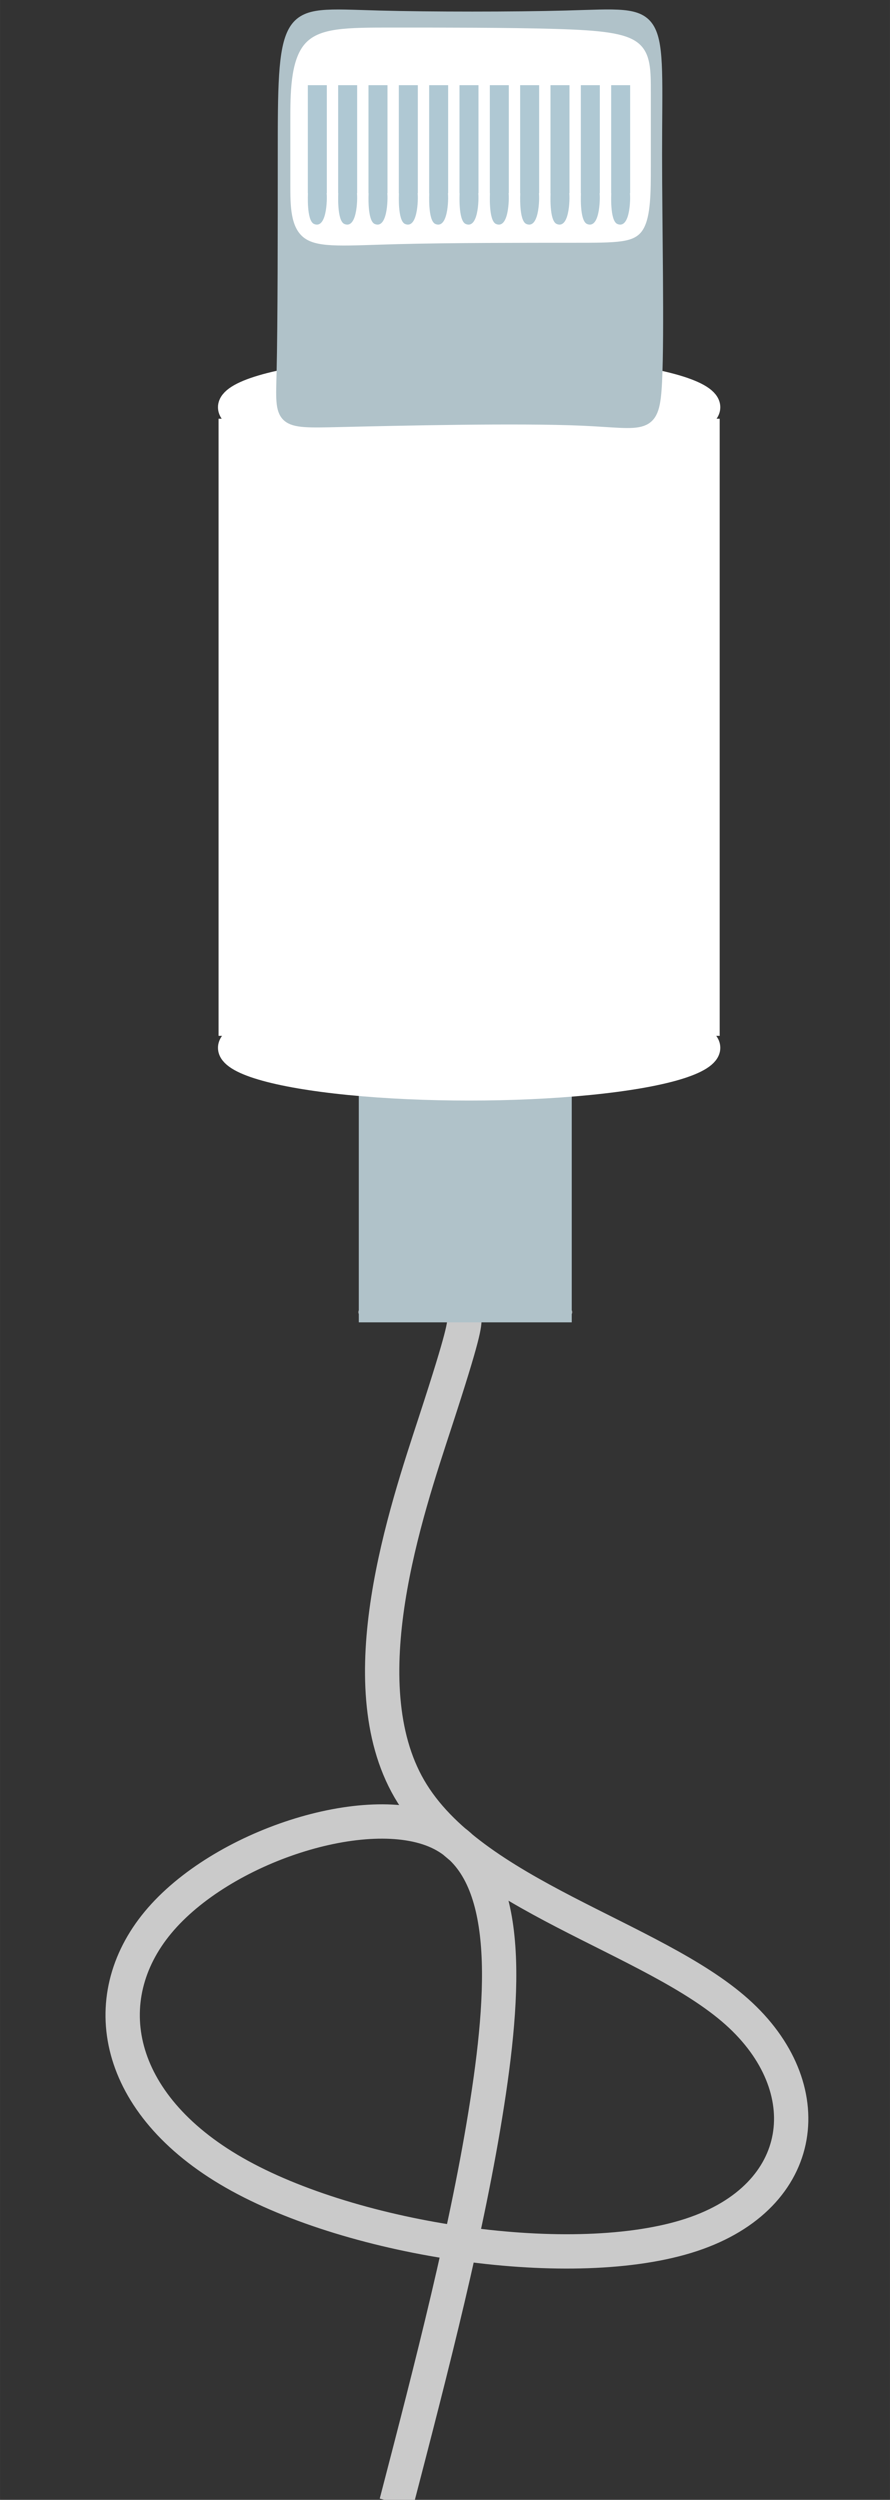 <?xml version="1.0" encoding="UTF-8" standalone="no"?>
<!-- Created with Inkscape (http://www.inkscape.org/) -->

<svg
   width="114"
   height="320"
   viewBox="0 0 30.162 84.667"
   version="1.1"
   id="svg5"
   inkscape:version="1.1 (c68e22c387, 2021-05-23)"
   sodipodi:docname="charge.svg"
   xmlns:inkscape="http://www.inkscape.org/namespaces/inkscape"
   xmlns:sodipodi="http://sodipodi.sourceforge.net/DTD/sodipodi-0.dtd"
   xmlns="http://www.w3.org/2000/svg"
   xmlns:svg="http://www.w3.org/2000/svg">
  <rect x="0" y="0" width="30.162" height="84.667" fill="#333333" stroke="none"/>
  <sodipodi:namedview
     id="namedview7"
     pagecolor="#000000"
     bordercolor="#666666"
     borderopacity="1.0"
     inkscape:pageshadow="2"
     inkscape:pageopacity="0"
     inkscape:pagecheckerboard="0"
     inkscape:document-units="mm"
     showgrid="false"
     units="px"
     inkscape:zoom="0.58"
     inkscape:cx="373.27586"
     inkscape:cy="261.2069"
     inkscape:window-width="1366"
     inkscape:window-height="705"
     inkscape:window-x="-8"
     inkscape:window-y="-8"
     inkscape:window-maximized="1"
     inkscape:current-layer="layer1" />
  <defs
     id="defs2">
    <inkscape:path-effect
       effect="bspline"
       id="path-effect8135"
       is_visible="true"
       lpeversion="1"
       weight="33.333"
       steps="2"
       helper_size="0"
       apply_no_weight="true"
       apply_with_weight="true"
       only_selected="false" />
    <inkscape:path-effect
       effect="bspline"
       id="path-effect8131"
       is_visible="true"
       lpeversion="1"
       weight="33.333"
       steps="2"
       helper_size="0"
       apply_no_weight="true"
       apply_with_weight="true"
       only_selected="false" />
    <inkscape:path-effect
       effect="bspline"
       id="path-effect8127"
       is_visible="true"
       lpeversion="1"
       weight="33.333"
       steps="2"
       helper_size="0"
       apply_no_weight="true"
       apply_with_weight="true"
       only_selected="false" />
    <inkscape:path-effect
       effect="bspline"
       id="path-effect1044"
       is_visible="true"
       lpeversion="1"
       weight="33.333"
       steps="2"
       helper_size="0"
       apply_no_weight="true"
       apply_with_weight="true"
       only_selected="false" />
    <inkscape:path-effect
       effect="bspline"
       id="path-effect1038"
       is_visible="true"
       lpeversion="1"
       weight="33.333"
       steps="2"
       helper_size="0"
       apply_no_weight="true"
       apply_with_weight="true"
       only_selected="false" />
    <inkscape:path-effect
       effect="bspline"
       id="path-effect14102"
       is_visible="true"
       lpeversion="1"
       weight="33.333"
       steps="2"
       helper_size="0"
       apply_no_weight="true"
       apply_with_weight="true"
       only_selected="false" />
    <inkscape:path-effect
       effect="bspline"
       id="path-effect13730"
       is_visible="true"
       lpeversion="1"
       weight="33.333"
       steps="2"
       helper_size="0"
       apply_no_weight="true"
       apply_with_weight="true"
       only_selected="false" />
    <inkscape:path-effect
       effect="bspline"
       id="path-effect13320"
       is_visible="true"
       lpeversion="1"
       weight="33.333"
       steps="2"
       helper_size="0"
       apply_no_weight="true"
       apply_with_weight="true"
       only_selected="false" />
    <inkscape:path-effect
       effect="bspline"
       id="path-effect13123"
       is_visible="true"
       lpeversion="1"
       weight="33.333"
       steps="2"
       helper_size="0"
       apply_no_weight="true"
       apply_with_weight="true"
       only_selected="false" />
    <inkscape:path-effect
       effect="bspline"
       id="path-effect12457"
       is_visible="true"
       lpeversion="1"
       weight="33.333"
       steps="2"
       helper_size="0"
       apply_no_weight="true"
       apply_with_weight="true"
       only_selected="false" />
    <inkscape:path-effect
       effect="bspline"
       id="path-effect12340"
       is_visible="true"
       lpeversion="1"
       weight="33.333"
       steps="2"
       helper_size="0"
       apply_no_weight="true"
       apply_with_weight="true"
       only_selected="false" />
    <inkscape:path-effect
       effect="bspline"
       id="path-effect12143"
       is_visible="true"
       lpeversion="1"
       weight="33.333"
       steps="2"
       helper_size="0"
       apply_no_weight="true"
       apply_with_weight="true"
       only_selected="false" />
    <inkscape:path-effect
       effect="bspline"
       id="path-effect12039"
       is_visible="true"
       lpeversion="1"
       weight="33.333"
       steps="2"
       helper_size="0"
       apply_no_weight="true"
       apply_with_weight="true"
       only_selected="false" />
    <inkscape:path-effect
       effect="bspline"
       id="path-effect11389"
       is_visible="true"
       lpeversion="1"
       weight="33.333"
       steps="2"
       helper_size="0"
       apply_no_weight="true"
       apply_with_weight="true"
       only_selected="false" />
    <inkscape:path-effect
       effect="bspline"
       id="path-effect11385"
       is_visible="true"
       lpeversion="1"
       weight="33.333"
       steps="2"
       helper_size="0"
       apply_no_weight="true"
       apply_with_weight="true"
       only_selected="false" />
    <inkscape:path-effect
       effect="bspline"
       id="path-effect10677"
       is_visible="true"
       lpeversion="1"
       weight="33.333"
       steps="2"
       helper_size="0"
       apply_no_weight="true"
       apply_with_weight="true"
       only_selected="false" />
    <inkscape:path-effect
       effect="bspline"
       id="path-effect9651"
       is_visible="true"
       lpeversion="1"
       weight="33.333"
       steps="2"
       helper_size="0"
       apply_no_weight="true"
       apply_with_weight="true"
       only_selected="false" />
  </defs>
  <g
     inkscape:label="Layer 1"
     inkscape:groupmode="layer"
     id="layer1">
    <path
       style="fill:none;fill-opacity:1;stroke:#7d7d7d;stroke-width:0.092px;stroke-linecap:butt;stroke-linejoin:miter;stroke-opacity:1"
       d="m 136.76,238.241 12.834,-1.089 3,14.107 -11.605,0.917 -1.926,-9.057 13.097,-1.035 2.854,13.419 14.287,-1.129 -3.312,-15.572 -23.628,1.867 -2.822,-13.269 18.66,-1.474 7.519,35.356 -22.833,1.804 -6.722,-31.609 -14.946,1.181 6.098,28.674 14.273,-1.128 -4.69,-22.051 z"
       id="path9361"
       sodipodi:nodetypes="cccccccccccccccccccc" />
    <path
       style="fill:none;stroke:#cacaca;stroke-width:2.139;stroke-linecap:butt;stroke-linejoin:miter;stroke-miterlimit:4;stroke-dasharray:none;stroke-opacity:1"
       d="m 58.274,350.351 c 2.237,-8.502 4.474,-17.004 5.694,-24.749 1.22,-7.746 1.424,-14.734 -3.05,-16.772 -4.474,-2.038 -13.625,0.874 -17.591,5.591 -3.966,4.717 -2.746,11.239 4.779,15.49 7.525,4.251 21.353,6.231 28.674,3.843 7.321,-2.388 8.134,-9.142 2.847,-13.801 -5.287,-4.659 -16.675,-7.221 -20.539,-13.802 -3.864,-6.581 -0.204,-17.179 1.626,-22.711 1.83,-5.532 1.83,-5.998 1.83,-6.464"
       id="path9649"
       inkscape:path-effect="#path-effect9651"
       inkscape:original-d="m 58.274389,350.35111 c 2.23736,-8.50225 4.474165,-17.00362 6.711056,-25.50654 0.20367,-6.9884 0.40703,-13.97634 0.610102,-20.96427 -9.151349,2.9116 -18.302602,5.82326 -27.454336,8.73512 1.220505,6.52218 2.440668,13.04428 3.660585,19.56666 13.829398,1.97984 27.657971,3.95976 41.486591,5.93988 0.8138,-6.75543 1.62719,-13.50998 2.44039,-20.26547 -11.38852,-2.5622 -22.7762,-5.12432 -34.165454,-7.68689 3.661033,-10.59892 7.321532,-21.19728 10.981743,-31.79575 2.77e-4,-0.46605 2.77e-4,-0.93191 0,-1.39762"
       sodipodi:nodetypes="cccccccccc" />
    <ellipse
       style="fill:#a6a6a6;fill-opacity:1;fill-rule:evenodd;stroke:#a6a6a6;stroke-width:0.381;stroke-linecap:square;stroke-miterlimit:4;stroke-dasharray:none;stroke-dashoffset:0;stroke-opacity:1;paint-order:stroke fill markers"
       id="ellipse1022"
       cx="210.965"
       cy="-303.287"
       rx="6.518"
       ry="0.395"
       transform="scale(1,-1)" />
    <rect
       style="fill:#a6a6a6;fill-opacity:1;fill-rule:evenodd;stroke:#a1a1a1;stroke-width:1.815;stroke-linecap:square;stroke-miterlimit:4;stroke-dasharray:none;stroke-dashoffset:0;stroke-opacity:1;paint-order:stroke fill markers"
       id="rect1024"
       width="11.528"
       height="14.485"
       x="205.201"
       y="-303.014"
       transform="scale(1,-1)" />
    <ellipse
       style="fill:#a6a6a6;fill-opacity:1;fill-rule:evenodd;stroke:#a6a6a6;stroke-width:0.381;stroke-linecap:square;stroke-miterlimit:4;stroke-dasharray:none;stroke-dashoffset:0;stroke-opacity:1;paint-order:stroke fill markers"
       id="ellipse1026"
       cx="210.965"
       cy="-287.455"
       rx="6.518"
       ry="0.395"
       transform="scale(1,-1)" />
    <ellipse
       style="fill:#ffffff;fill-opacity:1;fill-rule:evenodd;stroke:#ffffff;stroke-width:1.467;stroke-linecap:square;stroke-miterlimit:4;stroke-dasharray:none;stroke-dashoffset:0;stroke-opacity:1;paint-order:stroke fill markers"
       id="ellipse1028"
       cx="211.205"
       cy="247.274"
       rx="15.012"
       ry="2.537" />
    <ellipse
       style="fill:#ffffff;fill-opacity:1;fill-rule:evenodd;stroke:#ffffff;stroke-width:1.467;stroke-linecap:square;stroke-miterlimit:4;stroke-dasharray:none;stroke-dashoffset:0;stroke-opacity:1;paint-order:stroke fill markers"
       id="ellipse1030"
       cx="211.205"
       cy="286.923"
       rx="15.012"
       ry="2.537" />
    <rect
       style="fill:#ffffff;fill-opacity:1;fill-rule:evenodd;stroke:#ffffff;stroke-width:4.263;stroke-linecap:square;stroke-miterlimit:4;stroke-dasharray:none;stroke-dashoffset:0;stroke-opacity:1;paint-order:stroke fill markers"
       id="rect1032"
       width="27.134"
       height="33.962"
       x="197.637"
       y="250.103" />
    <path
       style="fill:#c0c0c0;fill-opacity:1;stroke:#c0c0c0;stroke-width:0.839;stroke-linecap:butt;stroke-linejoin:miter;stroke-miterlimit:4;stroke-dasharray:none;stroke-dashoffset:0;stroke-opacity:1"
       d="m 205.553,223.136 c 3.259,0.087 8.443,0.087 11.701,-3e-5 3.259,-0.087 4.592,-0.26 5.184,0.78 0.592,1.04 0.444,3.292 0.444,7.71 1e-5,4.418 0.148,11.002 1.3e-4,14.034 -0.148,3.032 -0.592,2.512 -4.592,2.339 -3.999,-0.173 -11.553,-1.6e-4 -15.256,0.086 -3.703,0.087 -3.555,0.087 -3.481,-2.945 0.074,-3.032 0.074,-9.096 0.074,-13.341 0,-4.245 0,-6.671 0.667,-7.797 0.667,-1.126 2,-0.953 5.258,-0.866 z"
       id="path1034"
       inkscape:path-effect="#path-effect1038"
       inkscape:original-d="m 203.62758,223.22246 c 5.18447,3e-4 10.36869,3e-4 15.55264,0 1.33336,-0.17295 2.66642,-0.34622 3.99925,-0.51977 -0.14786,2.25274 -0.29598,4.50511 -0.44436,6.75722 0.14838,6.5844 0.29651,13.16824 0.44436,19.75189 -0.44411,-0.51948 -0.88846,-1.03925 -1.33307,-1.55933 -7.55405,0.17356 -15.10804,0.34681 -22.66245,0.51978 0.14838,3e-4 0.29648,3e-4 0.44437,0 2.5e-4,-6.06401 2.5e-4,-12.12806 0,-18.19255 2.5e-4,-2.42543 2.5e-4,-4.85105 0,-7.27701 1.33336,0.17357 2.66646,0.34682 3.99926,0.51977 z" />
    <path
       style="fill:#ffffff;fill-opacity:1;stroke:#ffffff;stroke-width:0.306px;stroke-linecap:butt;stroke-linejoin:miter;stroke-opacity:1"
       d="m 206.743,237.026 c 3.251,-0.083 8.082,-0.083 10.962,-0.083 2.88,0 3.809,0 4.273,-0.751 0.464,-0.751 0.464,-2.253 0.464,-3.838 0,-1.585 0,-3.254 0,-4.589 0,-1.335 0,-2.336 -0.743,-2.92 -0.743,-0.584 -2.229,-0.751 -5.109,-0.834 -2.88,-0.083 -7.153,-0.083 -10.126,-0.083 -2.973,0 -4.645,0 -5.481,1.001 -0.836,1.001 -0.836,3.003 -0.836,4.589 0,1.585 0,2.753 0,4.005 0,1.251 0,2.586 0.836,3.171 0.836,0.584 2.508,0.417 5.76,0.334 z"
       id="path1040"
       inkscape:path-effect="#path-effect1044"
       inkscape:original-d="m 205.1633,236.94234 c 4.8311,-2.1e-4 9.66192,-2.1e-4 14.49239,0 0.92933,-2.1e-4 1.85831,-2.1e-4 2.78698,0 3.2e-4,-1.50209 3.2e-4,-3.00384 0,-4.50533 3.2e-4,-1.66895 3.2e-4,-3.33755 0,-5.00592 3.2e-4,-1.00149 3.2e-4,-2.00263 0,-3.00353 -1.48609,-0.16719 -2.97245,-0.33402 -4.45918,-0.50061 -4.27316,-2.2e-4 -8.54646,-2.2e-4 -12.82019,0 -1.67191,-2.2e-4 -3.34408,-2.2e-4 -5.0166,0 3.3e-4,2.00211 3.3e-4,4.00447 0,6.00711 3.3e-4,1.16778 3.3e-4,2.3358 0,3.50414 3.3e-4,1.33465 3.3e-4,2.66953 0,4.00473 1.67257,-0.16721 3.34472,-0.33402 5.0166,-0.50059 z" />
    <path
       style="fill:#c0c0c0;fill-opacity:1;stroke:#c0c0c0;stroke-width:0.032px;stroke-linecap:butt;stroke-linejoin:miter;stroke-opacity:1"
       d="m 201.13,227.357 c -0.05,0 -0.094,-2.262 0.751,-1.915 0.477,0.196 0.375,1.915 0.375,1.915 z"
       id="path1046"
       sodipodi:nodetypes="cscc" />
    <rect
       style="fill:#c0c0c0;fill-opacity:1;fill-rule:evenodd;stroke:#c0c0c0;stroke-width:0.037;stroke-linecap:square;stroke-miterlimit:4;stroke-dasharray:none;stroke-dashoffset:0;stroke-opacity:1;paint-order:stroke fill markers"
       id="rect1048"
       width="1.155"
       height="6.655"
       x="201.109"
       y="227.358" />
    <path
       style="fill:#c0c0c0;fill-opacity:1;stroke:#c0c0c0;stroke-width:0.032px;stroke-linecap:butt;stroke-linejoin:miter;stroke-opacity:1"
       d="m 202.243,234.003 c 0.05,0 0.094,2.262 -0.751,1.915 -0.477,-0.196 -0.375,-1.915 -0.375,-1.915 z"
       id="path1050"
       sodipodi:nodetypes="cscc" />
    <path
       style="fill:#c0c0c0;fill-opacity:1;stroke:#c0c0c0;stroke-width:0.032px;stroke-linecap:butt;stroke-linejoin:miter;stroke-opacity:1"
       d="m 203.033,227.357 c -0.05,0 -0.094,-2.262 0.751,-1.915 0.477,0.196 0.375,1.915 0.375,1.915 z"
       id="path1052"
       sodipodi:nodetypes="cscc" />
    <rect
       style="fill:#c0c0c0;fill-opacity:1;fill-rule:evenodd;stroke:#c0c0c0;stroke-width:0.037;stroke-linecap:square;stroke-miterlimit:4;stroke-dasharray:none;stroke-dashoffset:0;stroke-opacity:1;paint-order:stroke fill markers"
       id="rect1054"
       width="1.155"
       height="6.655"
       x="203.011"
       y="227.358" />
    <path
       style="fill:#c0c0c0;fill-opacity:1;stroke:#c0c0c0;stroke-width:0.032px;stroke-linecap:butt;stroke-linejoin:miter;stroke-opacity:1"
       d="m 204.145,234.003 c 0.05,0 0.094,2.262 -0.751,1.915 -0.477,-0.196 -0.375,-1.915 -0.375,-1.915 z"
       id="path1056"
       sodipodi:nodetypes="cscc" />
    <path
       style="fill:#c0c0c0;fill-opacity:1;stroke:#c0c0c0;stroke-width:0.032px;stroke-linecap:butt;stroke-linejoin:miter;stroke-opacity:1"
       d="m 204.935,227.357 c -0.05,0 -0.094,-2.262 0.751,-1.915 0.477,0.196 0.375,1.915 0.375,1.915 z"
       id="path1058"
       sodipodi:nodetypes="cscc" />
    <rect
       style="fill:#c0c0c0;fill-opacity:1;fill-rule:evenodd;stroke:#c0c0c0;stroke-width:0.037;stroke-linecap:square;stroke-miterlimit:4;stroke-dasharray:none;stroke-dashoffset:0;stroke-opacity:1;paint-order:stroke fill markers"
       id="rect1060"
       width="1.155"
       height="6.655"
       x="204.913"
       y="227.358" />
    <path
       style="fill:#c0c0c0;fill-opacity:1;stroke:#c0c0c0;stroke-width:0.032px;stroke-linecap:butt;stroke-linejoin:miter;stroke-opacity:1"
       d="m 206.047,234.003 c 0.05,0 0.094,2.262 -0.751,1.915 -0.477,-0.196 -0.375,-1.915 -0.375,-1.915 z"
       id="path1062"
       sodipodi:nodetypes="cscc" />
    <path
       style="fill:#c0c0c0;fill-opacity:1;stroke:#c0c0c0;stroke-width:0.032px;stroke-linecap:butt;stroke-linejoin:miter;stroke-opacity:1"
       d="m 206.837,227.357 c -0.05,0 -0.094,-2.262 0.751,-1.915 0.477,0.196 0.375,1.915 0.375,1.915 z"
       id="path1064"
       sodipodi:nodetypes="cscc" />
    <rect
       style="fill:#c0c0c0;fill-opacity:1;fill-rule:evenodd;stroke:#c0c0c0;stroke-width:0.037;stroke-linecap:square;stroke-miterlimit:4;stroke-dasharray:none;stroke-dashoffset:0;stroke-opacity:1;paint-order:stroke fill markers"
       id="rect1066"
       width="1.155"
       height="6.655"
       x="206.815"
       y="227.358" />
    <path
       style="fill:#c0c0c0;fill-opacity:1;stroke:#c0c0c0;stroke-width:0.032px;stroke-linecap:butt;stroke-linejoin:miter;stroke-opacity:1"
       d="m 207.949,234.003 c 0.05,0 0.094,2.262 -0.751,1.915 -0.477,-0.196 -0.375,-1.915 -0.375,-1.915 z"
       id="path1068"
       sodipodi:nodetypes="cscc" />
    <path
       style="fill:#c0c0c0;fill-opacity:1;stroke:#c0c0c0;stroke-width:0.032px;stroke-linecap:butt;stroke-linejoin:miter;stroke-opacity:1"
       d="m 208.739,227.357 c -0.05,0 -0.094,-2.262 0.751,-1.915 0.477,0.196 0.375,1.915 0.375,1.915 z"
       id="path1070"
       sodipodi:nodetypes="cscc" />
    <rect
       style="fill:#c0c0c0;fill-opacity:1;fill-rule:evenodd;stroke:#c0c0c0;stroke-width:0.037;stroke-linecap:square;stroke-miterlimit:4;stroke-dasharray:none;stroke-dashoffset:0;stroke-opacity:1;paint-order:stroke fill markers"
       id="rect1072"
       width="1.155"
       height="6.655"
       x="208.717"
       y="227.358" />
    <path
       style="fill:#c0c0c0;fill-opacity:1;stroke:#c0c0c0;stroke-width:0.032px;stroke-linecap:butt;stroke-linejoin:miter;stroke-opacity:1"
       d="m 209.851,234.003 c 0.05,0 0.094,2.262 -0.751,1.915 -0.477,-0.196 -0.375,-1.915 -0.375,-1.915 z"
       id="path1074"
       sodipodi:nodetypes="cscc" />
    <path
       style="fill:#c0c0c0;fill-opacity:1;stroke:#c0c0c0;stroke-width:0.032px;stroke-linecap:butt;stroke-linejoin:miter;stroke-opacity:1"
       d="m 210.641,227.357 c -0.05,0 -0.094,-2.262 0.751,-1.915 0.477,0.196 0.375,1.915 0.375,1.915 z"
       id="path1076"
       sodipodi:nodetypes="cscc" />
    <rect
       style="fill:#c0c0c0;fill-opacity:1;fill-rule:evenodd;stroke:#c0c0c0;stroke-width:0.037;stroke-linecap:square;stroke-miterlimit:4;stroke-dasharray:none;stroke-dashoffset:0;stroke-opacity:1;paint-order:stroke fill markers"
       id="rect1078"
       width="1.155"
       height="6.655"
       x="210.619"
       y="227.358" />
    <path
       style="fill:#c0c0c0;fill-opacity:1;stroke:#c0c0c0;stroke-width:0.032px;stroke-linecap:butt;stroke-linejoin:miter;stroke-opacity:1"
       d="m 211.753,234.003 c 0.05,0 0.094,2.262 -0.751,1.915 -0.477,-0.196 -0.375,-1.915 -0.375,-1.915 z"
       id="path1080"
       sodipodi:nodetypes="cscc" />
    <path
       style="fill:#c0c0c0;fill-opacity:1;stroke:#c0c0c0;stroke-width:0.032px;stroke-linecap:butt;stroke-linejoin:miter;stroke-opacity:1"
       d="m 212.543,227.357 c -0.05,0 -0.094,-2.262 0.751,-1.915 0.477,0.196 0.375,1.915 0.375,1.915 z"
       id="path1082"
       sodipodi:nodetypes="cscc" />
    <rect
       style="fill:#c0c0c0;fill-opacity:1;fill-rule:evenodd;stroke:#c0c0c0;stroke-width:0.037;stroke-linecap:square;stroke-miterlimit:4;stroke-dasharray:none;stroke-dashoffset:0;stroke-opacity:1;paint-order:stroke fill markers"
       id="rect1084"
       width="1.155"
       height="6.655"
       x="212.521"
       y="227.358" />
    <path
       style="fill:#c0c0c0;fill-opacity:1;stroke:#c0c0c0;stroke-width:0.032px;stroke-linecap:butt;stroke-linejoin:miter;stroke-opacity:1"
       d="m 213.655,234.003 c 0.05,0 0.094,2.262 -0.751,1.915 -0.477,-0.196 -0.375,-1.915 -0.375,-1.915 z"
       id="path1086"
       sodipodi:nodetypes="cscc" />
    <path
       style="fill:#c0c0c0;fill-opacity:1;stroke:#c0c0c0;stroke-width:0.032px;stroke-linecap:butt;stroke-linejoin:miter;stroke-opacity:1"
       d="m 214.445,227.357 c -0.05,0 -0.094,-2.262 0.751,-1.915 0.477,0.196 0.375,1.915 0.375,1.915 z"
       id="path1088"
       sodipodi:nodetypes="cscc" />
    <rect
       style="fill:#c0c0c0;fill-opacity:1;fill-rule:evenodd;stroke:#c0c0c0;stroke-width:0.037;stroke-linecap:square;stroke-miterlimit:4;stroke-dasharray:none;stroke-dashoffset:0;stroke-opacity:1;paint-order:stroke fill markers"
       id="rect1090"
       width="1.155"
       height="6.655"
       x="214.423"
       y="227.358" />
    <path
       style="fill:#c0c0c0;fill-opacity:1;stroke:#c0c0c0;stroke-width:0.032px;stroke-linecap:butt;stroke-linejoin:miter;stroke-opacity:1"
       d="m 215.557,234.003 c 0.05,0 0.094,2.262 -0.751,1.915 -0.477,-0.196 -0.375,-1.915 -0.375,-1.915 z"
       id="path1092"
       sodipodi:nodetypes="cscc" />
    <path
       style="fill:#c0c0c0;fill-opacity:1;stroke:#c0c0c0;stroke-width:0.032px;stroke-linecap:butt;stroke-linejoin:miter;stroke-opacity:1"
       d="m 216.347,227.357 c -0.05,0 -0.094,-2.262 0.751,-1.915 0.477,0.196 0.375,1.915 0.375,1.915 z"
       id="path1094"
       sodipodi:nodetypes="cscc" />
    <rect
       style="fill:#c0c0c0;fill-opacity:1;fill-rule:evenodd;stroke:#c0c0c0;stroke-width:0.037;stroke-linecap:square;stroke-miterlimit:4;stroke-dasharray:none;stroke-dashoffset:0;stroke-opacity:1;paint-order:stroke fill markers"
       id="rect1096"
       width="1.155"
       height="6.655"
       x="216.325"
       y="227.358" />
    <path
       style="fill:#c0c0c0;fill-opacity:1;stroke:#c0c0c0;stroke-width:0.032px;stroke-linecap:butt;stroke-linejoin:miter;stroke-opacity:1"
       d="m 217.459,234.003 c 0.05,0 0.094,2.262 -0.751,1.915 -0.477,-0.196 -0.375,-1.915 -0.375,-1.915 z"
       id="path1098"
       sodipodi:nodetypes="cscc" />
    <path
       style="fill:#c0c0c0;fill-opacity:1;stroke:#c0c0c0;stroke-width:0.032px;stroke-linecap:butt;stroke-linejoin:miter;stroke-opacity:1"
       d="m 218.249,227.357 c -0.05,0 -0.094,-2.262 0.751,-1.915 0.477,0.196 0.375,1.915 0.375,1.915 z"
       id="path1100"
       sodipodi:nodetypes="cscc" />
    <rect
       style="fill:#c0c0c0;fill-opacity:1;fill-rule:evenodd;stroke:#c0c0c0;stroke-width:0.037;stroke-linecap:square;stroke-miterlimit:4;stroke-dasharray:none;stroke-dashoffset:0;stroke-opacity:1;paint-order:stroke fill markers"
       id="rect1102"
       width="1.155"
       height="6.655"
       x="218.227"
       y="227.358" />
    <path
       style="fill:#c0c0c0;fill-opacity:1;stroke:#c0c0c0;stroke-width:0.032px;stroke-linecap:butt;stroke-linejoin:miter;stroke-opacity:1"
       d="m 219.361,234.003 c 0.05,0 0.094,2.262 -0.751,1.915 -0.477,-0.196 -0.375,-1.915 -0.375,-1.915 z"
       id="path1104"
       sodipodi:nodetypes="cscc" />
    <path
       style="fill:#c0c0c0;fill-opacity:1;stroke:#c0c0c0;stroke-width:0.032px;stroke-linecap:butt;stroke-linejoin:miter;stroke-opacity:1"
       d="m 220.151,227.357 c -0.05,0 -0.094,-2.262 0.751,-1.915 0.477,0.196 0.375,1.915 0.375,1.915 z"
       id="path1106"
       sodipodi:nodetypes="cscc" />
    <rect
       style="fill:#c0c0c0;fill-opacity:1;fill-rule:evenodd;stroke:#c0c0c0;stroke-width:0.037;stroke-linecap:square;stroke-miterlimit:4;stroke-dasharray:none;stroke-dashoffset:0;stroke-opacity:1;paint-order:stroke fill markers"
       id="rect1108"
       width="1.155"
       height="6.655"
       x="220.129"
       y="227.358" />
    <path
       style="fill:#c0c0c0;fill-opacity:1;stroke:#c0c0c0;stroke-width:0.032px;stroke-linecap:butt;stroke-linejoin:miter;stroke-opacity:1"
       d="m 221.263,234.003 c 0.05,0 0.094,2.262 -0.751,1.915 -0.477,-0.196 -0.375,-1.915 -0.375,-1.915 z"
       id="path1110"
       sodipodi:nodetypes="cscc" />
    <ellipse
       style="fill:#a6a6a6;fill-opacity:1;fill-rule:evenodd;stroke:#a6a6a6;stroke-width:0.381;stroke-linecap:square;stroke-miterlimit:4;stroke-dasharray:none;stroke-dashoffset:0;stroke-opacity:1;paint-order:stroke fill markers"
       id="ellipse11812"
       cx="62.597"
       cy="-276.646"
       rx="6.518"
       ry="0.395"
       transform="scale(1,-1)" />
    <rect
       style="fill:#a6a6a6;fill-opacity:1;fill-rule:evenodd;stroke:#a1a1a1;stroke-width:1.815;stroke-linecap:square;stroke-miterlimit:4;stroke-dasharray:none;stroke-dashoffset:0;stroke-opacity:1;paint-order:stroke fill markers"
       id="rect11816"
       width="11.528"
       height="14.485"
       x="56.833"
       y="-276.374"
       transform="scale(1,-1)" />
    <ellipse
       style="fill:#a6a6a6;fill-opacity:1;fill-rule:evenodd;stroke:#a6a6a6;stroke-width:0.381;stroke-linecap:square;stroke-miterlimit:4;stroke-dasharray:none;stroke-dashoffset:0;stroke-opacity:1;paint-order:stroke fill markers"
       id="ellipse11818"
       cx="62.597"
       cy="-260.814"
       rx="6.518"
       ry="0.395"
       transform="scale(1,-1)" />
    <ellipse
       style="fill:#ffffff;fill-opacity:1;fill-rule:evenodd;stroke:#ffffff;stroke-width:1.467;stroke-linecap:square;stroke-miterlimit:4;stroke-dasharray:none;stroke-dashoffset:0;stroke-opacity:1;paint-order:stroke fill markers"
       id="path11624"
       cx="62.838"
       cy="220.633"
       rx="15.012"
       ry="2.537" />
    <ellipse
       style="fill:#ffffff;fill-opacity:1;fill-rule:evenodd;stroke:#ffffff;stroke-width:1.467;stroke-linecap:square;stroke-miterlimit:4;stroke-dasharray:none;stroke-dashoffset:0;stroke-opacity:1;paint-order:stroke fill markers"
       id="ellipse11706"
       cx="62.838"
       cy="260.281"
       rx="15.012"
       ry="2.537" />
    <rect
       style="fill:#ffffff;fill-opacity:1;fill-rule:evenodd;stroke:#ffffff;stroke-width:4.263;stroke-linecap:square;stroke-miterlimit:4;stroke-dasharray:none;stroke-dashoffset:0;stroke-opacity:1;paint-order:stroke fill markers"
       id="rect11730"
       width="27.134"
       height="33.962"
       x="49.27"
       y="223.462" />
    <path
       style="fill:#c0c0c0;fill-opacity:1;stroke:#c0c0c0;stroke-width:0.839;stroke-linecap:butt;stroke-linejoin:miter;stroke-miterlimit:4;stroke-dasharray:none;stroke-dashoffset:0;stroke-opacity:1"
       d="m 57.186,196.495 c 3.259,0.087 8.443,0.087 11.701,-3e-5 3.259,-0.087 4.592,-0.26 5.184,0.78 0.592,1.04 0.444,3.292 0.444,7.71 1.4e-5,4.418 0.148,11.002 1.39e-4,14.034 -0.148,3.032 -0.592,2.512 -4.592,2.339 -3.999,-0.173 -11.553,-1.6e-4 -15.256,0.086 -3.703,0.087 -3.555,0.087 -3.481,-2.945 0.074,-3.032 0.074,-9.096 0.074,-13.341 0,-4.245 0,-6.671 0.667,-7.797 0.667,-1.126 2,-0.953 5.258,-0.866 z"
       id="path12037"
       inkscape:path-effect="#path-effect12039"
       inkscape:original-d="m 55.260065,196.58183 c 5.18443,3e-4 10.36863,3e-4 15.552552,0 1.33336,-0.17295 2.66643,-0.34622 3.99926,-0.51977 -0.14787,2.25273 -0.29598,4.5051 -0.44437,6.75721 0.14839,6.5844 0.29651,13.16823 0.44437,19.75188 -0.44411,-0.51948 -0.88846,-1.03925 -1.33308,-1.55933 -7.554025,0.17356 -15.10798,0.34681 -22.662348,0.51978 0.14838,3e-4 0.296487,3e-4 0.444367,0 2.6e-4,-6.06401 2.6e-4,-12.12805 0,-18.19254 2.6e-4,-2.42543 2.6e-4,-4.85105 0,-7.277 1.333364,0.17357 2.666445,0.34682 3.999249,0.51977 z" />
    <path
       style="fill:#ffffff;fill-opacity:1;stroke:#ffffff;stroke-width:0.306px;stroke-linecap:butt;stroke-linejoin:miter;stroke-opacity:1"
       d="m 58.375,210.385 c 3.251,-0.083 8.082,-0.083 10.962,-0.083 2.88,0 3.809,0 4.273,-0.751 0.464,-0.751 0.464,-2.253 0.464,-3.838 0,-1.585 0,-3.254 0,-4.589 0,-1.335 0,-2.336 -0.743,-2.92 -0.743,-0.584 -2.229,-0.751 -5.109,-0.834 -2.88,-0.083 -7.153,-0.083 -10.126,-0.083 -2.973,0 -4.645,0 -5.481,1.001 -0.836,1.001 -0.836,3.003 -0.836,4.589 0,1.585 0,2.753 0,4.005 0,1.251 0,2.586 0.836,3.171 0.836,0.584 2.508,0.417 5.76,0.334 z"
       id="path12338"
       inkscape:path-effect="#path-effect12340"
       inkscape:original-d="m 56.795766,210.3017 c 4.831083,-2.1e-4 9.661873,-2.1e-4 14.492331,0 0.92932,-2.1e-4 1.8583,-2.1e-4 2.78697,0 3.3e-4,-1.50209 3.3e-4,-3.00384 0,-4.50533 3.3e-4,-1.66895 3.3e-4,-3.33755 0,-5.00592 3.3e-4,-1.00149 3.3e-4,-2.00263 0,-3.00353 -1.48609,-0.16719 -2.97245,-0.33402 -4.45917,-0.5006 -4.273149,-2.2e-4 -8.546425,-2.2e-4 -12.820131,0 -1.671901,-2.2e-4 -3.344052,-2.2e-4 -5.016573,0 3.4e-4,2.0021 3.4e-4,4.00446 0,6.0071 3.4e-4,1.16778 3.4e-4,2.3358 0,3.50414 3.4e-4,1.33465 3.4e-4,2.66953 0,4.00473 1.672561,-0.16721 3.344712,-0.33402 5.016573,-0.50059 z" />
    <path
       style="fill:#c0c0c0;fill-opacity:1;stroke:#c0c0c0;stroke-width:0.032px;stroke-linecap:butt;stroke-linejoin:miter;stroke-opacity:1"
       d="m 52.763,200.717 c -0.05,0 -0.094,-2.262 0.751,-1.915 0.477,0.196 0.375,1.915 0.375,1.915 z"
       id="path14297"
       sodipodi:nodetypes="cscc" />
    <rect
       style="fill:#c0c0c0;fill-opacity:1;fill-rule:evenodd;stroke:#c0c0c0;stroke-width:0.037;stroke-linecap:square;stroke-miterlimit:4;stroke-dasharray:none;stroke-dashoffset:0;stroke-opacity:1;paint-order:stroke fill markers"
       id="rect14620"
       width="1.155"
       height="6.655"
       x="52.742"
       y="200.717" />
    <path
       style="fill:#c0c0c0;fill-opacity:1;stroke:#c0c0c0;stroke-width:0.032px;stroke-linecap:butt;stroke-linejoin:miter;stroke-opacity:1"
       d="m 53.875,207.363 c 0.05,0 0.094,2.262 -0.751,1.915 -0.477,-0.196 -0.375,-1.915 -0.375,-1.915 z"
       id="path14702"
       sodipodi:nodetypes="cscc" />
    <path
       style="fill:#c0c0c0;fill-opacity:1;stroke:#c0c0c0;stroke-width:0.032px;stroke-linecap:butt;stroke-linejoin:miter;stroke-opacity:1"
       d="m 54.665,200.717 c -0.05,0 -0.094,-2.262 0.751,-1.915 0.477,0.196 0.375,1.915 0.375,1.915 z"
       id="path5947"
       sodipodi:nodetypes="cscc" />
    <rect
       style="fill:#c0c0c0;fill-opacity:1;fill-rule:evenodd;stroke:#c0c0c0;stroke-width:0.037;stroke-linecap:square;stroke-miterlimit:4;stroke-dasharray:none;stroke-dashoffset:0;stroke-opacity:1;paint-order:stroke fill markers"
       id="rect5949"
       width="1.155"
       height="6.655"
       x="54.644"
       y="200.717" />
    <path
       style="fill:#c0c0c0;fill-opacity:1;stroke:#c0c0c0;stroke-width:0.032px;stroke-linecap:butt;stroke-linejoin:miter;stroke-opacity:1"
       d="m 55.777,207.363 c 0.05,0 0.094,2.262 -0.751,1.915 -0.477,-0.196 -0.375,-1.915 -0.375,-1.915 z"
       id="path5951"
       sodipodi:nodetypes="cscc" />
    <path
       style="fill:#c0c0c0;fill-opacity:1;stroke:#c0c0c0;stroke-width:0.032px;stroke-linecap:butt;stroke-linejoin:miter;stroke-opacity:1"
       d="m 56.567,200.717 c -0.05,0 -0.094,-2.262 0.751,-1.915 0.477,0.196 0.375,1.915 0.375,1.915 z"
       id="path5953"
       sodipodi:nodetypes="cscc" />
    <rect
       style="fill:#c0c0c0;fill-opacity:1;fill-rule:evenodd;stroke:#c0c0c0;stroke-width:0.037;stroke-linecap:square;stroke-miterlimit:4;stroke-dasharray:none;stroke-dashoffset:0;stroke-opacity:1;paint-order:stroke fill markers"
       id="rect5955"
       width="1.155"
       height="6.655"
       x="56.546"
       y="200.717" />
    <path
       style="fill:#c0c0c0;fill-opacity:1;stroke:#c0c0c0;stroke-width:0.032px;stroke-linecap:butt;stroke-linejoin:miter;stroke-opacity:1"
       d="m 57.679,207.363 c 0.05,0 0.094,2.262 -0.751,1.915 -0.477,-0.196 -0.375,-1.915 -0.375,-1.915 z"
       id="path5957"
       sodipodi:nodetypes="cscc" />
    <path
       style="fill:#c0c0c0;fill-opacity:1;stroke:#c0c0c0;stroke-width:0.032px;stroke-linecap:butt;stroke-linejoin:miter;stroke-opacity:1"
       d="m 58.469,200.717 c -0.05,0 -0.094,-2.262 0.751,-1.915 0.477,0.196 0.375,1.915 0.375,1.915 z"
       id="path5959"
       sodipodi:nodetypes="cscc" />
    <rect
       style="fill:#c0c0c0;fill-opacity:1;fill-rule:evenodd;stroke:#c0c0c0;stroke-width:0.037;stroke-linecap:square;stroke-miterlimit:4;stroke-dasharray:none;stroke-dashoffset:0;stroke-opacity:1;paint-order:stroke fill markers"
       id="rect5961"
       width="1.155"
       height="6.655"
       x="58.448"
       y="200.717" />
    <path
       style="fill:#c0c0c0;fill-opacity:1;stroke:#c0c0c0;stroke-width:0.032px;stroke-linecap:butt;stroke-linejoin:miter;stroke-opacity:1"
       d="m 59.581,207.363 c 0.05,0 0.094,2.262 -0.751,1.915 -0.477,-0.196 -0.375,-1.915 -0.375,-1.915 z"
       id="path5963"
       sodipodi:nodetypes="cscc" />
    <path
       style="fill:#c0c0c0;fill-opacity:1;stroke:#c0c0c0;stroke-width:0.032px;stroke-linecap:butt;stroke-linejoin:miter;stroke-opacity:1"
       d="m 60.371,200.717 c -0.05,0 -0.094,-2.262 0.751,-1.915 0.477,0.196 0.375,1.915 0.375,1.915 z"
       id="path5965"
       sodipodi:nodetypes="cscc" />
    <rect
       style="fill:#c0c0c0;fill-opacity:1;fill-rule:evenodd;stroke:#c0c0c0;stroke-width:0.037;stroke-linecap:square;stroke-miterlimit:4;stroke-dasharray:none;stroke-dashoffset:0;stroke-opacity:1;paint-order:stroke fill markers"
       id="rect5967"
       width="1.155"
       height="6.655"
       x="60.35"
       y="200.717" />
    <path
       style="fill:#c0c0c0;fill-opacity:1;stroke:#c0c0c0;stroke-width:0.032px;stroke-linecap:butt;stroke-linejoin:miter;stroke-opacity:1"
       d="m 61.483,207.363 c 0.05,0 0.094,2.262 -0.751,1.915 -0.477,-0.196 -0.375,-1.915 -0.375,-1.915 z"
       id="path5969"
       sodipodi:nodetypes="cscc" />
    <path
       style="fill:#c0c0c0;fill-opacity:1;stroke:#c0c0c0;stroke-width:0.032px;stroke-linecap:butt;stroke-linejoin:miter;stroke-opacity:1"
       d="m 62.273,200.717 c -0.05,0 -0.094,-2.262 0.751,-1.915 0.477,0.196 0.375,1.915 0.375,1.915 z"
       id="path6012"
       sodipodi:nodetypes="cscc" />
    <rect
       style="fill:#c0c0c0;fill-opacity:1;fill-rule:evenodd;stroke:#c0c0c0;stroke-width:0.037;stroke-linecap:square;stroke-miterlimit:4;stroke-dasharray:none;stroke-dashoffset:0;stroke-opacity:1;paint-order:stroke fill markers"
       id="rect6014"
       width="1.155"
       height="6.655"
       x="62.252"
       y="200.717" />
    <path
       style="fill:#c0c0c0;fill-opacity:1;stroke:#c0c0c0;stroke-width:0.032px;stroke-linecap:butt;stroke-linejoin:miter;stroke-opacity:1"
       d="m 63.385,207.363 c 0.05,0 0.094,2.262 -0.751,1.915 -0.477,-0.196 -0.375,-1.915 -0.375,-1.915 z"
       id="path6016"
       sodipodi:nodetypes="cscc" />
    <path
       style="fill:#c0c0c0;fill-opacity:1;stroke:#c0c0c0;stroke-width:0.032px;stroke-linecap:butt;stroke-linejoin:miter;stroke-opacity:1"
       d="m 64.175,200.717 c -0.05,0 -0.094,-2.262 0.751,-1.915 0.477,0.196 0.375,1.915 0.375,1.915 z"
       id="path6018"
       sodipodi:nodetypes="cscc" />
    <rect
       style="fill:#c0c0c0;fill-opacity:1;fill-rule:evenodd;stroke:#c0c0c0;stroke-width:0.037;stroke-linecap:square;stroke-miterlimit:4;stroke-dasharray:none;stroke-dashoffset:0;stroke-opacity:1;paint-order:stroke fill markers"
       id="rect6020"
       width="1.155"
       height="6.655"
       x="64.154"
       y="200.717" />
    <path
       style="fill:#c0c0c0;fill-opacity:1;stroke:#c0c0c0;stroke-width:0.032px;stroke-linecap:butt;stroke-linejoin:miter;stroke-opacity:1"
       d="m 65.287,207.363 c 0.05,0 0.094,2.262 -0.751,1.915 -0.477,-0.196 -0.375,-1.915 -0.375,-1.915 z"
       id="path6022"
       sodipodi:nodetypes="cscc" />
    <path
       style="fill:#c0c0c0;fill-opacity:1;stroke:#c0c0c0;stroke-width:0.032px;stroke-linecap:butt;stroke-linejoin:miter;stroke-opacity:1"
       d="m 66.077,200.717 c -0.05,0 -0.094,-2.262 0.751,-1.915 0.477,0.196 0.375,1.915 0.375,1.915 z"
       id="path6024"
       sodipodi:nodetypes="cscc" />
    <rect
       style="fill:#c0c0c0;fill-opacity:1;fill-rule:evenodd;stroke:#c0c0c0;stroke-width:0.037;stroke-linecap:square;stroke-miterlimit:4;stroke-dasharray:none;stroke-dashoffset:0;stroke-opacity:1;paint-order:stroke fill markers"
       id="rect6026"
       width="1.155"
       height="6.655"
       x="66.056"
       y="200.717" />
    <path
       style="fill:#c0c0c0;fill-opacity:1;stroke:#c0c0c0;stroke-width:0.032px;stroke-linecap:butt;stroke-linejoin:miter;stroke-opacity:1"
       d="m 67.189,207.363 c 0.05,0 0.094,2.262 -0.751,1.915 -0.477,-0.196 -0.375,-1.915 -0.375,-1.915 z"
       id="path6028"
       sodipodi:nodetypes="cscc" />
    <path
       style="fill:#c0c0c0;fill-opacity:1;stroke:#c0c0c0;stroke-width:0.032px;stroke-linecap:butt;stroke-linejoin:miter;stroke-opacity:1"
       d="m 67.979,200.717 c -0.05,0 -0.094,-2.262 0.751,-1.915 0.477,0.196 0.375,1.915 0.375,1.915 z"
       id="path6030"
       sodipodi:nodetypes="cscc" />
    <rect
       style="fill:#c0c0c0;fill-opacity:1;fill-rule:evenodd;stroke:#c0c0c0;stroke-width:0.037;stroke-linecap:square;stroke-miterlimit:4;stroke-dasharray:none;stroke-dashoffset:0;stroke-opacity:1;paint-order:stroke fill markers"
       id="rect6032"
       width="1.155"
       height="6.655"
       x="67.958"
       y="200.717" />
    <path
       style="fill:#c0c0c0;fill-opacity:1;stroke:#c0c0c0;stroke-width:0.032px;stroke-linecap:butt;stroke-linejoin:miter;stroke-opacity:1"
       d="m 69.091,207.363 c 0.05,0 0.094,2.262 -0.751,1.915 -0.477,-0.196 -0.375,-1.915 -0.375,-1.915 z"
       id="path6034"
       sodipodi:nodetypes="cscc" />
    <path
       style="fill:#c0c0c0;fill-opacity:1;stroke:#c0c0c0;stroke-width:0.032px;stroke-linecap:butt;stroke-linejoin:miter;stroke-opacity:1"
       d="m 69.881,200.717 c -0.05,0 -0.094,-2.262 0.751,-1.915 0.477,0.196 0.375,1.915 0.375,1.915 z"
       id="path6036"
       sodipodi:nodetypes="cscc" />
    <rect
       style="fill:#c0c0c0;fill-opacity:1;fill-rule:evenodd;stroke:#c0c0c0;stroke-width:0.037;stroke-linecap:square;stroke-miterlimit:4;stroke-dasharray:none;stroke-dashoffset:0;stroke-opacity:1;paint-order:stroke fill markers"
       id="rect6038"
       width="1.155"
       height="6.655"
       x="69.86"
       y="200.717" />
    <path
       style="fill:#c0c0c0;fill-opacity:1;stroke:#c0c0c0;stroke-width:0.032px;stroke-linecap:butt;stroke-linejoin:miter;stroke-opacity:1"
       d="m 70.993,207.363 c 0.05,0 0.094,2.262 -0.751,1.915 -0.477,-0.196 -0.375,-1.915 -0.375,-1.915 z"
       id="path6040"
       sodipodi:nodetypes="cscc" />
    <path
       style="fill:#c0c0c0;fill-opacity:1;stroke:#c0c0c0;stroke-width:0.032px;stroke-linecap:butt;stroke-linejoin:miter;stroke-opacity:1"
       d="m 71.783,200.717 c -0.05,0 -0.094,-2.262 0.751,-1.915 0.477,0.196 0.375,1.915 0.375,1.915 z"
       id="path6042"
       sodipodi:nodetypes="cscc" />
    <rect
       style="fill:#c0c0c0;fill-opacity:1;fill-rule:evenodd;stroke:#c0c0c0;stroke-width:0.037;stroke-linecap:square;stroke-miterlimit:4;stroke-dasharray:none;stroke-dashoffset:0;stroke-opacity:1;paint-order:stroke fill markers"
       id="rect6044"
       width="1.155"
       height="6.655"
       x="71.762"
       y="200.717" />
    <path
       style="fill:#c0c0c0;fill-opacity:1;stroke:#c0c0c0;stroke-width:0.032px;stroke-linecap:butt;stroke-linejoin:miter;stroke-opacity:1"
       d="m 72.895,207.363 c 0.05,0 0.094,2.262 -0.751,1.915 -0.477,-0.196 -0.375,-1.915 -0.375,-1.915 z"
       id="path6046"
       sodipodi:nodetypes="cscc" />
    <path
       style="fill:#c0c0c0;fill-opacity:1;stroke:#c1e2f1;stroke-width:0.018px;stroke-linecap:butt;stroke-linejoin:miter;stroke-opacity:1"
       d="m 10.454,2.895 c -0.027,0 -0.051,-1.238 0.406,-1.048 0.258,0.107 0.203,1.048 0.203,1.048 z"
       id="path14297-2"
       sodipodi:nodetypes="cscc" />
    <path
       style="fill:#c0c0c0;fill-opacity:1;stroke:#c1e2f1;stroke-width:0.018px;stroke-linecap:butt;stroke-linejoin:miter;stroke-opacity:1"
       d="m 11.482,2.895 c -0.027,0 -0.051,-1.238 0.406,-1.048 0.258,0.107 0.203,1.048 0.203,1.048 z"
       id="path5947-7"
       sodipodi:nodetypes="cscc" />
    <path
       style="fill:#c0c0c0;fill-opacity:1;stroke:#c1e2f1;stroke-width:0.018px;stroke-linecap:butt;stroke-linejoin:miter;stroke-opacity:1"
       d="m 12.509,2.895 c -0.027,0 -0.051,-1.238 0.406,-1.048 0.258,0.107 0.203,1.048 0.203,1.048 z"
       id="path5953-5"
       sodipodi:nodetypes="cscc" />
    <path
       style="fill:#c0c0c0;fill-opacity:1;stroke:#c1e2f1;stroke-width:0.018px;stroke-linecap:butt;stroke-linejoin:miter;stroke-opacity:1"
       d="m 13.537,2.895 c -0.027,0 -0.051,-1.238 0.406,-1.048 0.258,0.107 0.203,1.048 0.203,1.048 z"
       id="path5959-3"
       sodipodi:nodetypes="cscc" />
    <path
       style="fill:#c0c0c0;fill-opacity:1;stroke:#c1e2f1;stroke-width:0.018px;stroke-linecap:butt;stroke-linejoin:miter;stroke-opacity:1"
       d="m 14.565,2.895 c -0.027,0 -0.051,-1.238 0.406,-1.048 0.258,0.107 0.203,1.048 0.203,1.048 z"
       id="path5965-3"
       sodipodi:nodetypes="cscc" />
    <path
       style="fill:#c0c0c0;fill-opacity:1;stroke:#c1e2f1;stroke-width:0.018px;stroke-linecap:butt;stroke-linejoin:miter;stroke-opacity:1"
       d="m 15.593,2.895 c -0.027,0 -0.051,-1.238 0.406,-1.048 0.258,0.107 0.203,1.048 0.203,1.048 z"
       id="path6012-5"
       sodipodi:nodetypes="cscc" />
    <path
       style="fill:#c0c0c0;fill-opacity:1;stroke:#c1e2f1;stroke-width:0.018px;stroke-linecap:butt;stroke-linejoin:miter;stroke-opacity:1"
       d="m 16.621,2.895 c -0.027,0 -0.051,-1.238 0.406,-1.048 0.258,0.107 0.203,1.048 0.203,1.048 z"
       id="path6018-4"
       sodipodi:nodetypes="cscc" />
    <path
       style="fill:#c0c0c0;fill-opacity:1;stroke:#c1e2f1;stroke-width:0.018px;stroke-linecap:butt;stroke-linejoin:miter;stroke-opacity:1"
       d="m 17.649,2.895 c -0.027,0 -0.051,-1.238 0.406,-1.048 0.258,0.107 0.203,1.048 0.203,1.048 z"
       id="path6024-9"
       sodipodi:nodetypes="cscc" />
    <path
       style="fill:#c0c0c0;fill-opacity:1;stroke:#c1e2f1;stroke-width:0.018px;stroke-linecap:butt;stroke-linejoin:miter;stroke-opacity:1"
       d="m 18.677,2.895 c -0.027,0 -0.051,-1.238 0.406,-1.048 0.258,0.107 0.203,1.048 0.203,1.048 z"
       id="path6030-2"
       sodipodi:nodetypes="cscc" />
    <path
       style="fill:#c0c0c0;fill-opacity:1;stroke:#c1e2f1;stroke-width:0.018px;stroke-linecap:butt;stroke-linejoin:miter;stroke-opacity:1"
       d="m 19.705,2.895 c -0.027,0 -0.051,-1.238 0.406,-1.048 0.258,0.107 0.203,1.048 0.203,1.048 z"
       id="path6036-3"
       sodipodi:nodetypes="cscc" />
    <path
       style="fill:#c0c0c0;fill-opacity:1;stroke:#c1e2f1;stroke-width:0.018px;stroke-linecap:butt;stroke-linejoin:miter;stroke-opacity:1"
       d="m 20.733,2.895 c -0.027,0 -0.051,-1.238 0.406,-1.048 0.258,0.107 0.203,1.048 0.203,1.048 z"
       id="path6042-6"
       sodipodi:nodetypes="cscc" />
    <path
       style="fill:none;stroke:#cacaca;stroke-width:1.163;stroke-linecap:butt;stroke-linejoin:miter;stroke-miterlimit:4;stroke-dasharray:none;stroke-opacity:1"
       d="m 13.432,84.772 c 1.209,-4.652 2.418,-9.304 3.078,-13.542 0.66,-4.238 0.769,-8.062 -1.649,-9.177 -2.418,-1.115 -7.364,0.478 -9.507,3.059 -2.143,2.581 -1.484,6.15 2.583,8.476 4.067,2.326 11.541,3.41 15.498,2.103 3.957,-1.307 4.396,-5.003 1.539,-7.552 -2.858,-2.549 -9.012,-3.951 -11.101,-7.552 -2.089,-3.601 -0.11,-9.4 0.879,-12.427 0.989,-3.027 0.989,-3.282 0.989,-3.537"
       id="path9649-3"
       inkscape:path-effect="#path-effect8127"
       inkscape:original-d="m 13.432264,84.771843 c 1.209222,-4.652275 2.418144,-9.304067 3.627113,-13.956709 0.110078,-3.823922 0.219989,-7.647594 0.32974,-11.47126 -4.946015,1.593174 -9.8919765,3.186381 -14.8381985,4.779696 0.6596441,3.568818 1.3191023,7.137589 1.9784282,10.706514 7.4743543,1.083333 14.9482603,2.166707 22.4221643,3.250195 0.439828,-3.696447 0.879439,-7.392413 1.318938,-11.088892 C 22.115355,65.589398 15.960676,64.187454 9.8051453,62.785262 11.783816,56.98573 13.762201,51.186501 15.74043,45.387217 c 1.48e-4,-0.255015 1.48e-4,-0.509926 0,-0.764753"
       sodipodi:nodetypes="cccccccccc" />
    <ellipse
       style="fill:#a6a6a6;fill-opacity:1;fill-rule:evenodd;stroke:#a6a6a6;stroke-width:0.207;stroke-linecap:square;stroke-miterlimit:4;stroke-dasharray:none;stroke-dashoffset:0;stroke-opacity:1;paint-order:stroke fill markers"
       id="ellipse11812-3"
       cx="15.769"
       cy="-44.442"
       rx="3.523"
       ry="0.216"
       transform="scale(1,-1)" />
    <rect
       style="fill:#b0c2c9;fill-opacity:1;fill-rule:evenodd;stroke:#b0c2c9;stroke-width:0.987;stroke-linecap:square;stroke-miterlimit:4;stroke-dasharray:none;stroke-dashoffset:0;stroke-opacity:1;paint-order:stroke fill markers"
       id="rect11816-5"
       width="6.23"
       height="7.926"
       x="12.653"
       y="-44.293"
       transform="scale(1,-1)" />
    <ellipse
       style="fill:#a6a6a6;fill-opacity:1;fill-rule:evenodd;stroke:#a6a6a6;stroke-width:0.207;stroke-linecap:square;stroke-miterlimit:4;stroke-dasharray:none;stroke-dashoffset:0;stroke-opacity:1;paint-order:stroke fill markers"
       id="ellipse11818-6"
       cx="15.769"
       cy="-35.779"
       rx="3.523"
       ry="0.216"
       transform="scale(1,-1)" />
    <ellipse
       style="fill:#ffffff;fill-opacity:1;fill-rule:evenodd;stroke:#ffffff;stroke-width:0.798;stroke-linecap:square;stroke-miterlimit:4;stroke-dasharray:none;stroke-dashoffset:0;stroke-opacity:1;paint-order:stroke fill markers"
       id="path11624-1"
       cx="15.899"
       cy="13.793"
       rx="8.113"
       ry="1.388" />
    <ellipse
       style="fill:#ffffff;fill-opacity:1;fill-rule:evenodd;stroke:#ffffff;stroke-width:0.798;stroke-linecap:square;stroke-miterlimit:4;stroke-dasharray:none;stroke-dashoffset:0;stroke-opacity:1;paint-order:stroke fill markers"
       id="ellipse11706-6"
       cx="15.899"
       cy="35.488"
       rx="8.113"
       ry="1.388" />
    <rect
       style="fill:#ffffff;fill-opacity:1;fill-rule:evenodd;stroke:#ffffff;stroke-width:2.318;stroke-linecap:square;stroke-miterlimit:4;stroke-dasharray:none;stroke-dashoffset:0;stroke-opacity:1;paint-order:stroke fill markers"
       id="rect11730-2"
       width="14.665"
       height="18.583"
       x="8.566"
       y="15.341" />
    <path
       style="fill:#b0c2c9;fill-opacity:1;stroke:#b0c2c9;stroke-width:0.456;stroke-linecap:butt;stroke-linejoin:miter;stroke-miterlimit:4;stroke-dasharray:none;stroke-dashoffset:0;stroke-opacity:1"
       d="m 12.844,0.585 c 1.761,0.047 4.563,0.047 6.324,-1.924e-5 1.761,-0.047 2.482,-0.142 2.802,0.427 0.32,0.569 0.24,1.801 0.24,4.219 8e-6,2.418 0.08,6.02 7.2e-5,7.679 -0.08,1.659 -0.32,1.375 -2.482,1.28 -2.162,-0.095 -6.244,-8.6e-5 -8.246,0.047 -2.001,0.047 -1.921,0.047 -1.881,-1.612 0.04,-1.659 0.04,-4.977 0.04,-7.3 0,-2.323 0,-3.65 0.36,-4.266 0.36,-0.616 1.081,-0.522 2.842,-0.474 z"
       id="path12037-6"
       inkscape:path-effect="#path-effect8131"
       inkscape:original-d="m 11.803116,0.63211312 c 2.802022,1.6544e-4 5.603918,1.6544e-4 8.405666,0 0.720634,-0.094636 1.441115,-0.18944416 2.161465,-0.28440773 -0.07992,1.23265281 -0.159966,2.46510691 -0.24016,3.69742061 0.0802,3.6028614 0.160244,7.205413 0.24016,10.807867 -0.240023,-0.284251 -0.480178,-0.56866 -0.720482,-0.853238 -4.082712,0.09497 -8.165386,0.189768 -12.2482844,0.284414 0.0802,1.64e-4 0.1602467,1.64e-4 0.2401667,0 1.43e-4,-3.318115 1.43e-4,-6.6362467 0,-9.9546235 1.43e-4,-1.3271503 1.43e-4,-2.6544059 0,-3.98184011 0.7206417,0.0949702 1.4411307,0.18977337 2.1614687,0.28440773 z" />
    <path
       style="fill:#ffffff;fill-opacity:1;stroke:#ffffff;stroke-width:0.167px;stroke-linecap:butt;stroke-linejoin:miter;stroke-opacity:1"
       d="m 13.487,8.185 c 1.757,-0.046 4.368,-0.046 5.925,-0.046 1.556,0 2.059,0 2.31,-0.411 0.251,-0.411 0.251,-1.233 0.251,-2.1 0,-0.867 0,-1.78 0,-2.511 0,-0.73 0,-1.278 -0.402,-1.598 -0.402,-0.319 -1.205,-0.411 -2.761,-0.456 -1.557,-0.046 -3.866,-0.046 -5.473,-0.046 -1.607,0 -2.51,0 -2.962,0.548 -0.452,0.548 -0.452,1.643 -0.452,2.511 0,0.867 0,1.507 0,2.191 0,0.685 0,1.415 0.452,1.735 0.452,0.32 1.356,0.228 3.113,0.183 z"
       id="path12338-3"
       inkscape:path-effect="#path-effect8135"
       inkscape:original-d="m 12.633113,8.1393727 c 2.611049,-1.153e-4 5.221938,-1.153e-4 7.832649,0 0.502267,-1.153e-4 1.004352,-1.153e-4 1.506267,0 1.79e-4,-0.8219161 1.79e-4,-1.6436452 0,-2.4652322 1.79e-4,-0.91322 1.79e-4,-1.8262461 0,-2.739147 1.79e-4,-0.5479982 1.79e-4,-1.0958025 0,-1.6434764 -0.803182,-0.091478 -1.606513,-0.1827696 -2.410039,-0.2739197 -2.309502,-1.203e-4 -4.619073,-1.203e-4 -6.928877,0 -0.90361,-1.203e-4 -1.807354,-1.203e-4 -2.7112997,0 1.86e-4,1.0955116 1.86e-4,2.1911671 0,3.2869746 1.86e-4,0.6389878 1.86e-4,1.2781059 0,1.9174013 1.86e-4,0.7302948 1.86e-4,1.4607168 0,2.1913141 0.9039677,-0.091495 1.8077127,-0.1827696 2.7112997,-0.2739147 z" />
    <rect
       style="fill:#afc8d3;fill-opacity:1;fill-rule:evenodd;stroke:#afc8d3;stroke-width:0.02;stroke-linecap:square;stroke-miterlimit:4;stroke-dasharray:none;stroke-dashoffset:0;stroke-opacity:1;paint-order:stroke fill markers"
       id="rect14620-8"
       width="0.624"
       height="3.641"
       x="10.442"
       y="2.895" />
    <path
       style="fill:#afc8d3;fill-opacity:1;stroke:#afc8d3;stroke-width:0.018px;stroke-linecap:butt;stroke-linejoin:miter;stroke-opacity:1"
       d="m 11.055,6.531 c 0.027,0 0.051,1.238 -0.406,1.048 C 10.391,7.472 10.446,6.531 10.446,6.531 Z"
       id="path14702-8"
       sodipodi:nodetypes="cscc" />
    <rect
       style="fill:#afc8d3;fill-opacity:1;fill-rule:evenodd;stroke:#afc8d3;stroke-width:0.02;stroke-linecap:square;stroke-miterlimit:4;stroke-dasharray:none;stroke-dashoffset:0;stroke-opacity:1;paint-order:stroke fill markers"
       id="rect5949-0"
       width="0.624"
       height="3.641"
       x="11.47"
       y="2.895" />
    <path
       style="fill:#afc8d3;fill-opacity:1;stroke:#afc8d3;stroke-width:0.018px;stroke-linecap:butt;stroke-linejoin:miter;stroke-opacity:1"
       d="m 12.083,6.531 c 0.027,0 0.051,1.238 -0.406,1.048 C 11.419,7.472 11.474,6.531 11.474,6.531 Z"
       id="path5951-1"
       sodipodi:nodetypes="cscc" />
    <rect
       style="fill:#afc8d3;fill-opacity:1;fill-rule:evenodd;stroke:#afc8d3;stroke-width:0.02;stroke-linecap:square;stroke-miterlimit:4;stroke-dasharray:none;stroke-dashoffset:0;stroke-opacity:1;paint-order:stroke fill markers"
       id="rect5955-8"
       width="0.624"
       height="3.641"
       x="12.498"
       y="2.895" />
    <path
       style="fill:#afc8d3;fill-opacity:1;stroke:#afc8d3;stroke-width:0.018px;stroke-linecap:butt;stroke-linejoin:miter;stroke-opacity:1"
       d="m 13.111,6.531 c 0.027,0 0.051,1.238 -0.406,1.048 C 12.447,7.472 12.502,6.531 12.502,6.531 Z"
       id="path5957-4"
       sodipodi:nodetypes="cscc" />
    <rect
       style="fill:#afc8d3;fill-opacity:1;fill-rule:evenodd;stroke:#afc8d3;stroke-width:0.02;stroke-linecap:square;stroke-miterlimit:4;stroke-dasharray:none;stroke-dashoffset:0;stroke-opacity:1;paint-order:stroke fill markers"
       id="rect5961-6"
       width="0.624"
       height="3.641"
       x="13.526"
       y="2.895" />
    <path
       style="fill:#afc8d3;fill-opacity:1;stroke:#afc8d3;stroke-width:0.018px;stroke-linecap:butt;stroke-linejoin:miter;stroke-opacity:1"
       d="m 14.139,6.531 c 0.027,0 0.051,1.238 -0.406,1.048 -0.258,-0.107 -0.203,-1.048 -0.203,-1.048 z"
       id="path5963-3"
       sodipodi:nodetypes="cscc" />
    <rect
       style="fill:#afc8d3;fill-opacity:1;fill-rule:evenodd;stroke:#afc8d3;stroke-width:0.02;stroke-linecap:square;stroke-miterlimit:4;stroke-dasharray:none;stroke-dashoffset:0;stroke-opacity:1;paint-order:stroke fill markers"
       id="rect5967-1"
       width="0.624"
       height="3.641"
       x="14.554"
       y="2.895" />
    <path
       style="fill:#afc8d3;fill-opacity:1;stroke:#afc8d3;stroke-width:0.018px;stroke-linecap:butt;stroke-linejoin:miter;stroke-opacity:1"
       d="m 15.166,6.531 c 0.027,0 0.051,1.238 -0.406,1.048 C 14.503,7.472 14.558,6.531 14.558,6.531 Z"
       id="path5969-2"
       sodipodi:nodetypes="cscc" />
    <rect
       style="fill:#afc8d3;fill-opacity:1;fill-rule:evenodd;stroke:#afc8d3;stroke-width:0.02;stroke-linecap:square;stroke-miterlimit:4;stroke-dasharray:none;stroke-dashoffset:0;stroke-opacity:1;paint-order:stroke fill markers"
       id="rect6014-7"
       width="0.624"
       height="3.641"
       x="15.582"
       y="2.895" />
    <path
       style="fill:#afc8d3;fill-opacity:1;stroke:#afc8d3;stroke-width:0.018px;stroke-linecap:butt;stroke-linejoin:miter;stroke-opacity:1"
       d="m 16.194,6.531 c 0.027,0 0.051,1.238 -0.406,1.048 C 15.531,7.472 15.586,6.531 15.586,6.531 Z"
       id="path6016-0"
       sodipodi:nodetypes="cscc" />
    <rect
       style="fill:#afc8d3;fill-opacity:1;fill-rule:evenodd;stroke:#afc8d3;stroke-width:0.02;stroke-linecap:square;stroke-miterlimit:4;stroke-dasharray:none;stroke-dashoffset:0;stroke-opacity:1;paint-order:stroke fill markers"
       id="rect6020-7"
       width="0.624"
       height="3.641"
       x="16.61"
       y="2.895" />
    <path
       style="fill:#afc8d3;fill-opacity:1;stroke:#afc8d3;stroke-width:0.018px;stroke-linecap:butt;stroke-linejoin:miter;stroke-opacity:1"
       d="m 17.222,6.531 c 0.027,0 0.051,1.238 -0.406,1.048 C 16.559,7.472 16.614,6.531 16.614,6.531 Z"
       id="path6022-4"
       sodipodi:nodetypes="cscc" />
    <rect
       style="fill:#afc8d3;fill-opacity:1;fill-rule:evenodd;stroke:#afc8d3;stroke-width:0.02;stroke-linecap:square;stroke-miterlimit:4;stroke-dasharray:none;stroke-dashoffset:0;stroke-opacity:1;paint-order:stroke fill markers"
       id="rect6026-2"
       width="0.624"
       height="3.641"
       x="17.638"
       y="2.895" />
    <path
       style="fill:#afc8d3;fill-opacity:1;stroke:#afc8d3;stroke-width:0.018px;stroke-linecap:butt;stroke-linejoin:miter;stroke-opacity:1"
       d="m 18.25,6.531 c 0.027,0 0.051,1.238 -0.406,1.048 C 17.587,7.472 17.642,6.531 17.642,6.531 Z"
       id="path6028-3"
       sodipodi:nodetypes="cscc" />
    <rect
       style="fill:#afc8d3;fill-opacity:1;fill-rule:evenodd;stroke:#afc8d3;stroke-width:0.02;stroke-linecap:square;stroke-miterlimit:4;stroke-dasharray:none;stroke-dashoffset:0;stroke-opacity:1;paint-order:stroke fill markers"
       id="rect6032-9"
       width="0.624"
       height="3.641"
       x="18.666"
       y="2.895" />
    <path
       style="fill:#afc8d3;fill-opacity:1;stroke:#afc8d3;stroke-width:0.018px;stroke-linecap:butt;stroke-linejoin:miter;stroke-opacity:1"
       d="m 19.278,6.531 c 0.027,0 0.051,1.238 -0.406,1.048 -0.258,-0.107 -0.203,-1.048 -0.203,-1.048 z"
       id="path6034-9"
       sodipodi:nodetypes="cscc" />
    <rect
       style="fill:#afc8d3;fill-opacity:1;fill-rule:evenodd;stroke:#afc8d3;stroke-width:0.02;stroke-linecap:square;stroke-miterlimit:4;stroke-dasharray:none;stroke-dashoffset:0;stroke-opacity:1;paint-order:stroke fill markers"
       id="rect6038-5"
       width="0.624"
       height="3.641"
       x="19.694"
       y="2.895" />
    <path
       style="fill:#afc8d3;fill-opacity:1;stroke:#afc8d3;stroke-width:0.018px;stroke-linecap:butt;stroke-linejoin:miter;stroke-opacity:1"
       d="m 20.306,6.531 c 0.027,0 0.051,1.238 -0.406,1.048 C 19.643,7.472 19.698,6.531 19.698,6.531 Z"
       id="path6040-3"
       sodipodi:nodetypes="cscc" />
    <rect
       style="fill:#afc8d3;fill-opacity:1;fill-rule:evenodd;stroke:#afc8d3;stroke-width:0.02;stroke-linecap:square;stroke-miterlimit:4;stroke-dasharray:none;stroke-dashoffset:0;stroke-opacity:1;paint-order:stroke fill markers"
       id="rect6044-6"
       width="0.624"
       height="3.641"
       x="20.722"
       y="2.895" />
    <path
       style="fill:#afc8d3;fill-opacity:1;stroke:#afc8d3;stroke-width:0.018px;stroke-linecap:butt;stroke-linejoin:miter;stroke-opacity:1"
       d="m 21.334,6.531 c 0.027,0 0.051,1.238 -0.406,1.048 C 20.671,7.472 20.726,6.531 20.726,6.531 Z"
       id="path6046-1"
       sodipodi:nodetypes="cscc" />
  </g>
</svg>
